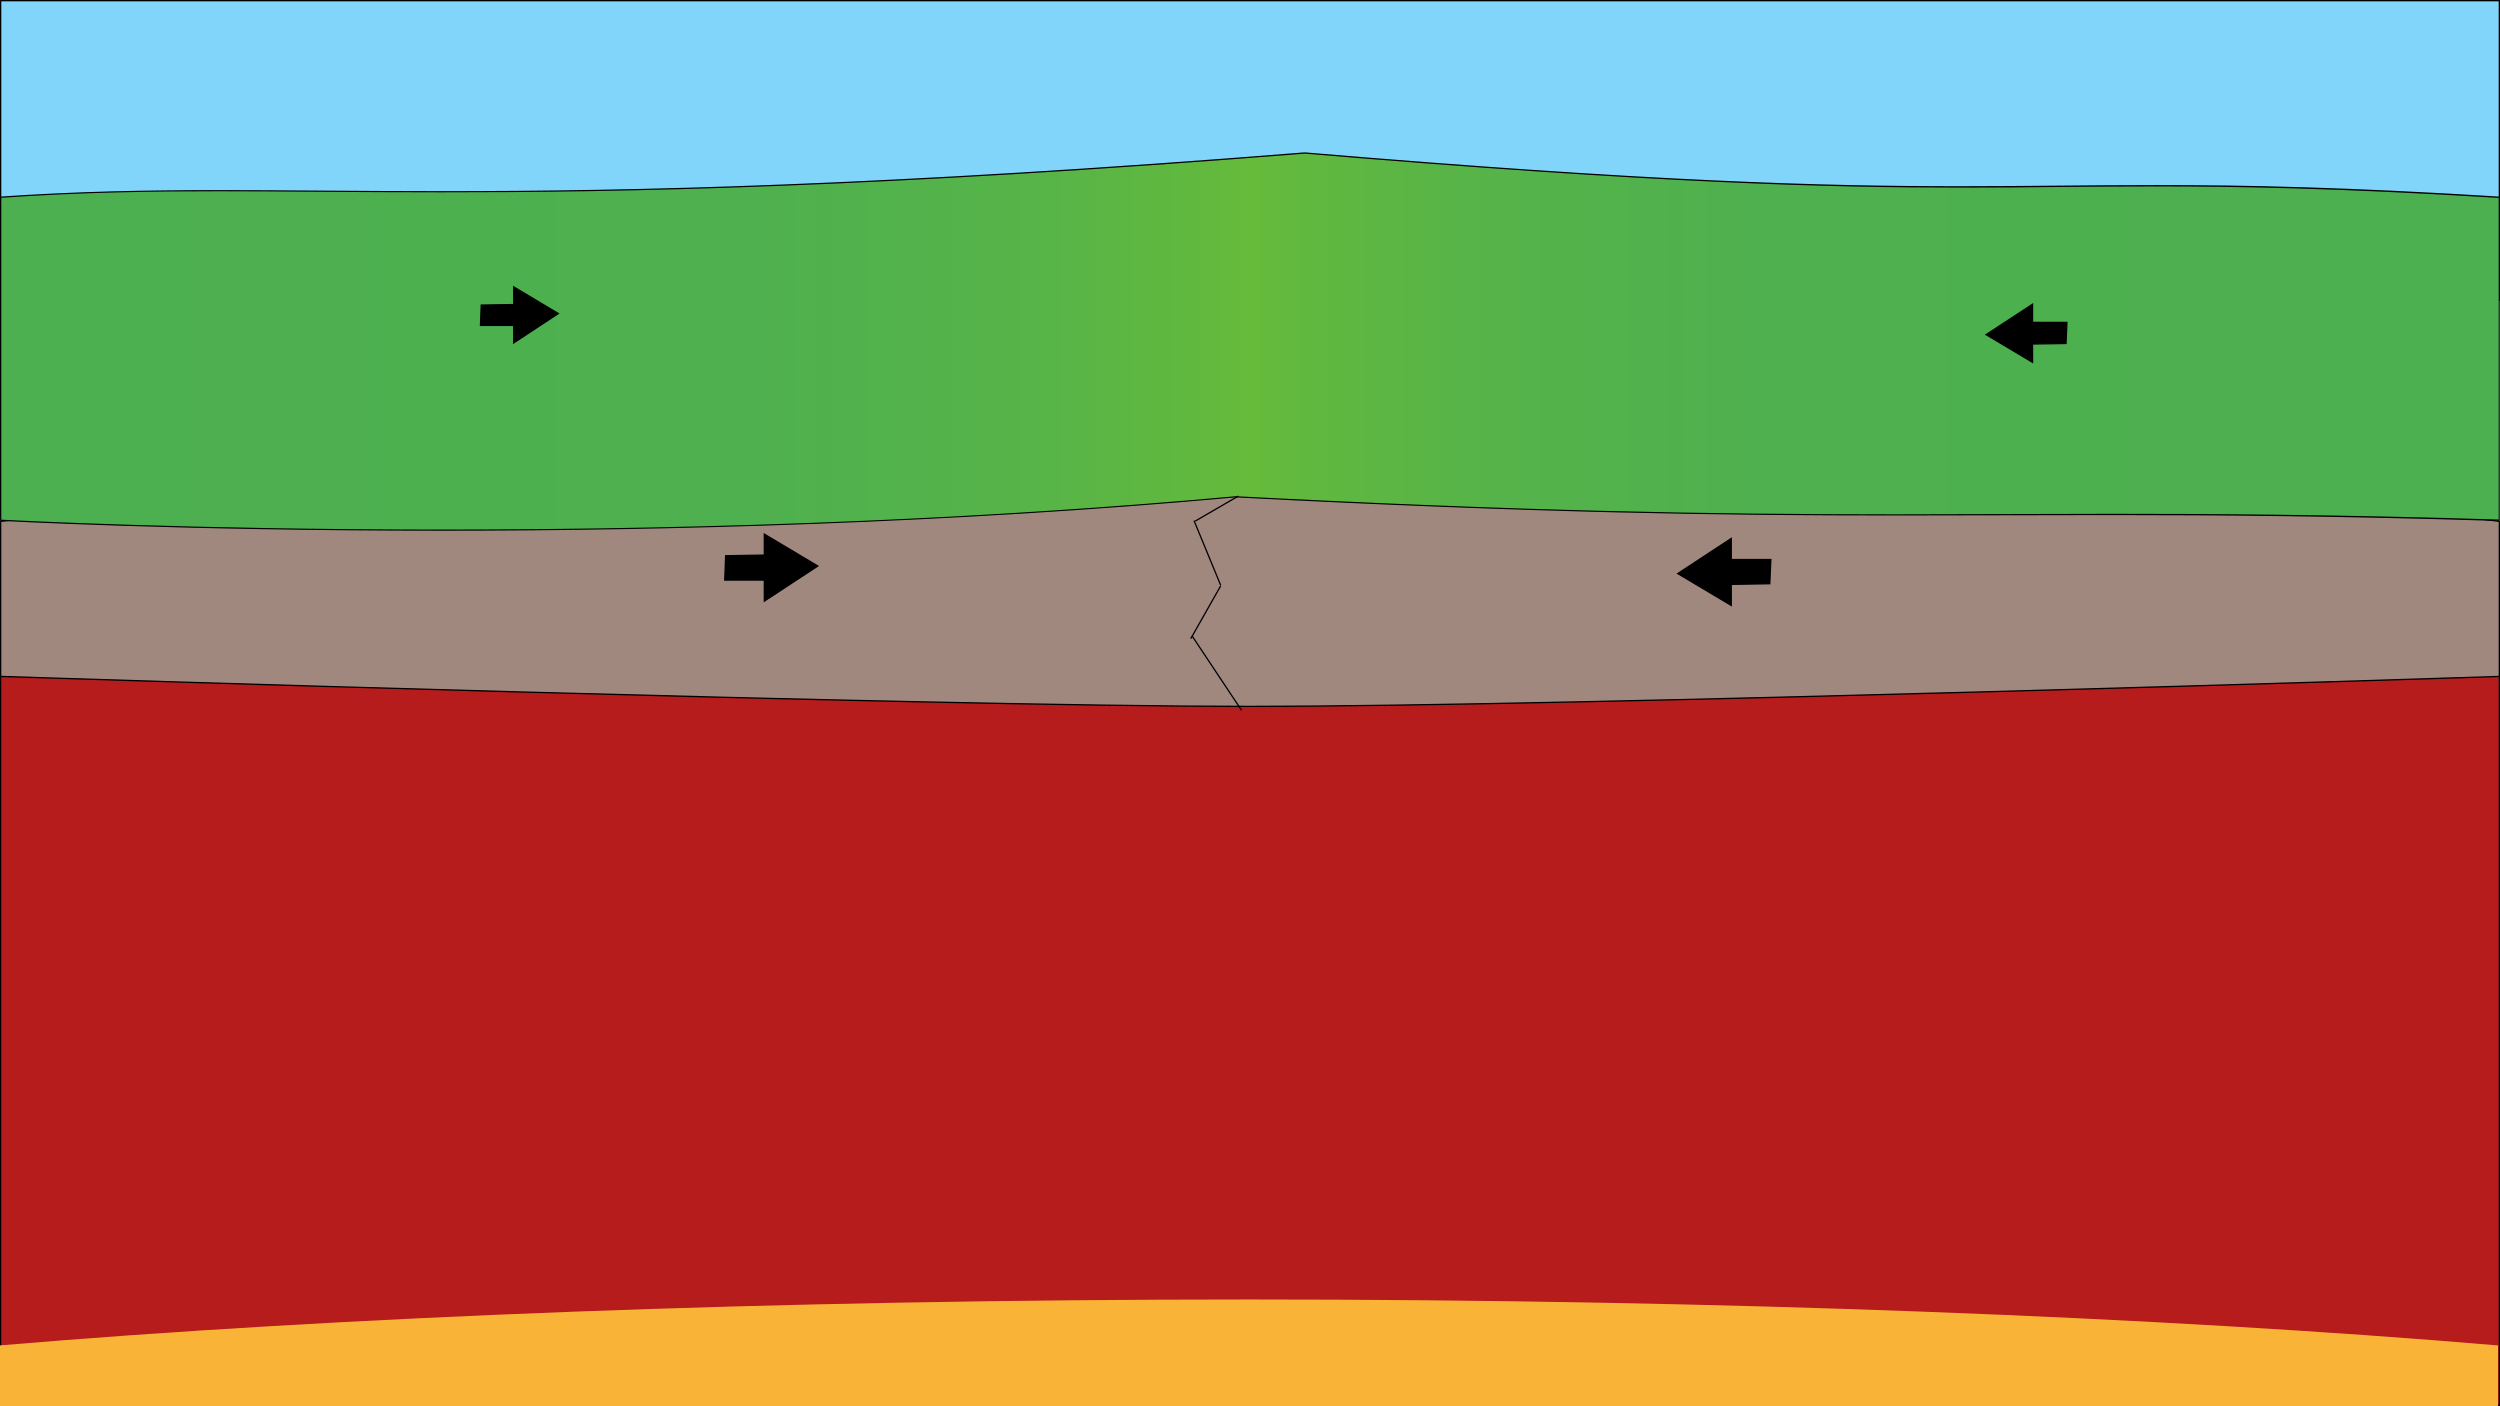 <?xml version="1.0" encoding="utf-8"?>
<!-- Generator: Adobe Illustrator 26.0.3, SVG Export Plug-In . SVG Version: 6.00 Build 0)  -->
<svg version="1.1" id="Layer_1" xmlns="http://www.w3.org/2000/svg" xmlns:xlink="http://www.w3.org/1999/xlink" x="0px" y="0px"
	 viewBox="0 0 1920 1080" style="enable-background:new 0 0 1920 1080;" xml:space="preserve">
<style type="text/css">
	.st0{fill:#81D4FA;}
	.st1{fill:#B71C1C;}
	.st2{fill:#A1887F;}
	.st3{fill:url(#SVGID_1_);}
	.st4{fill:none;stroke:#000000;stroke-miterlimit:10;}
	.st5{stroke:#000000;stroke-miterlimit:10;}
	.st6{fill:#F9B438;}
</style>
<g id="sky">
	<g>
		<rect x="0.5" y="0.5" class="st0" width="1919" height="230"/>
		<path d="M1919,1v229H1V1H1919 M1920,0H0v231h1920V0L1920,0z"/>
	</g>
</g>
<g id="mantle">
	<g>
		<rect x="0.5" y="504.5" class="st1" width="1919" height="574.8"/>
		<path d="M1919,505.2v573.6H1V505.2H1919 M1920,504H0v576h1920V504L1920,504z"/>
	</g>
</g>
<g id="plate">
	<g>
		<path class="st2" d="M960,542.5c-251.2,0-937.6-22.3-959.5-23V400.4L960,275.5l959.5,124.9v119.1
			C1897.6,520.2,1211.2,542.5,960,542.5z"/>
		<path d="M960,276l959,124.9V519c-29.9,1-709.3,23-959,23S30.9,520,1,519V400.9L960,276 M960,275L0,400v120c0,0,703,23,960,23
			s960-23,960-23V400L960,275L960,275z"/>
	</g>
	<g>
		
			<linearGradient id="SVGID_1_" gradientUnits="userSpaceOnUse" x1="0.5" y1="-49.7" x2="1919.5" y2="-49.7" gradientTransform="matrix(1 0 0 1 0 312)">
			<stop  offset="0" style="stop-color:#4CAF50"/>
			<stop  offset="0.295" style="stop-color:#4EB04E"/>
			<stop  offset="0.401" style="stop-color:#55B349"/>
			<stop  offset="0.476" style="stop-color:#60B83F"/>
			<stop  offset="0.5" style="stop-color:#66BB3A"/>
			<stop  offset="0.524" style="stop-color:#60B83F"/>
			<stop  offset="0.599" style="stop-color:#55B349"/>
			<stop  offset="0.705" style="stop-color:#4EB04E"/>
			<stop  offset="0.999" style="stop-color:#4CAF50"/>
		</linearGradient>
		<path class="st3" d="M339.6,407.1c-194.1,0-330.1-7.1-339.1-7.6v-248c63.5-4.4,120.6-5,168-5c24.3,0,49.3,0.2,75.8,0.4
			c30,0.2,61.1,0.4,95.3,0.4c135.2,0,332.8-3.4,662.5-29.8c271.8,22.9,403.2,26.1,504.6,26.1c26.3,0,51.3-0.2,75.5-0.5
			c23.9-0.2,48.6-0.4,74.3-0.4c59.6,0,137.5,1.1,263,8.8v248c-127.4-3.9-222-4.4-297.7-4.4c-28.7,0-56.9,0.1-84.2,0.2
			c-26.9,0.1-54.7,0.2-82.6,0.2c-143,0-283.8-2.4-505.9-13.9C763.1,398.5,558.1,407.1,339.6,407.1z"/>
		<path d="M1002,118c271.9,22.9,403.2,26.1,504.6,26.1c26.3,0,51.3-0.2,75.5-0.5c23.9-0.2,48.6-0.4,74.3-0.4
			c59.5,0,137.3,1.1,262.6,8.8v247c-127.1-3.9-221.6-4.4-297.2-4.4c-28.7,0-56.9,0.1-84.2,0.2c-26.9,0.1-54.7,0.2-82.6,0.2
			c-143,0-283.8-2.4-505.9-13.9H949h-0.1c-185.9,17-390.9,25.6-609.3,25.6c-191.3,0-326.1-6.9-338.6-7.6V151.9
			c63.3-4.4,120.2-5,167.5-5c24.3,0,49.3,0.2,75.8,0.4c30,0.2,61.1,0.4,95.3,0.4C474.8,147.8,672.3,144.4,1002,118 M1002,117
			c-322.3,25.8-517.5,29.8-662.5,29.8c-64.7,0-119.5-0.8-171.1-0.8c-56.9,0-110,1-168.5,5v249c0,0,137.3,7.6,339.6,7.6
			c171.2,0,388.9-5.5,609.4-25.6c232.6,12.1,376,13.9,505.9,13.9c56.1,0,109.7-0.3,166.8-0.3c84.9,0,177.7,0.8,298.2,4.5V151
			c-117.4-7.3-195.7-8.9-263.5-8.9c-51.7,0-97.4,0.9-149.8,0.9C1400.8,143.1,1267.4,139.4,1002,117L1002,117z"/>
	</g>
</g>
<g id="lines">
	<g>
		<line class="st4" x1="917" y1="399.8" x2="937.5" y2="449.5"/>
	</g>
	<g>
		<line class="st4" x1="951" y1="381" x2="917.9" y2="400.2"/>
	</g>
	<g>
		<line class="st4" x1="937.5" y1="449.9" x2="914.5" y2="490.5"/>
	</g>
	<g>
		<line class="st4" x1="915.4" y1="488.2" x2="953.5" y2="545.5"/>
	</g>
</g>
<g id="arrow">
	<polygon class="st5" points="1360,429.7 1359.2,448.3 1329.6,448.8 1329.6,465 1288.5,440.5 1329.6,413.5 1329.6,429.7 	"/>
	<polygon class="st5" points="1587.4,247.6 1586.7,263.8 1561,264.2 1561,278.3 1525.3,257 1561,233.6 1561,247.6 	"/>
	<polygon class="st5" points="556.6,445.5 557.3,426.8 587,426.3 587,410.2 628.1,434.7 587,461.7 587,445.5 	"/>
	<polygon class="st5" points="369,249.9 369.6,234.3 394.5,233.9 394.5,220.3 428.8,240.8 394.5,263.4 394.5,249.9 	"/>
</g>
<path class="st6" d="M1918.5,1033.3c-260.1-22-594.6-35.3-959.5-35.3s-699.5,13.3-959.5,35.3v95.7h1919V1033.3z"/>
</svg>
